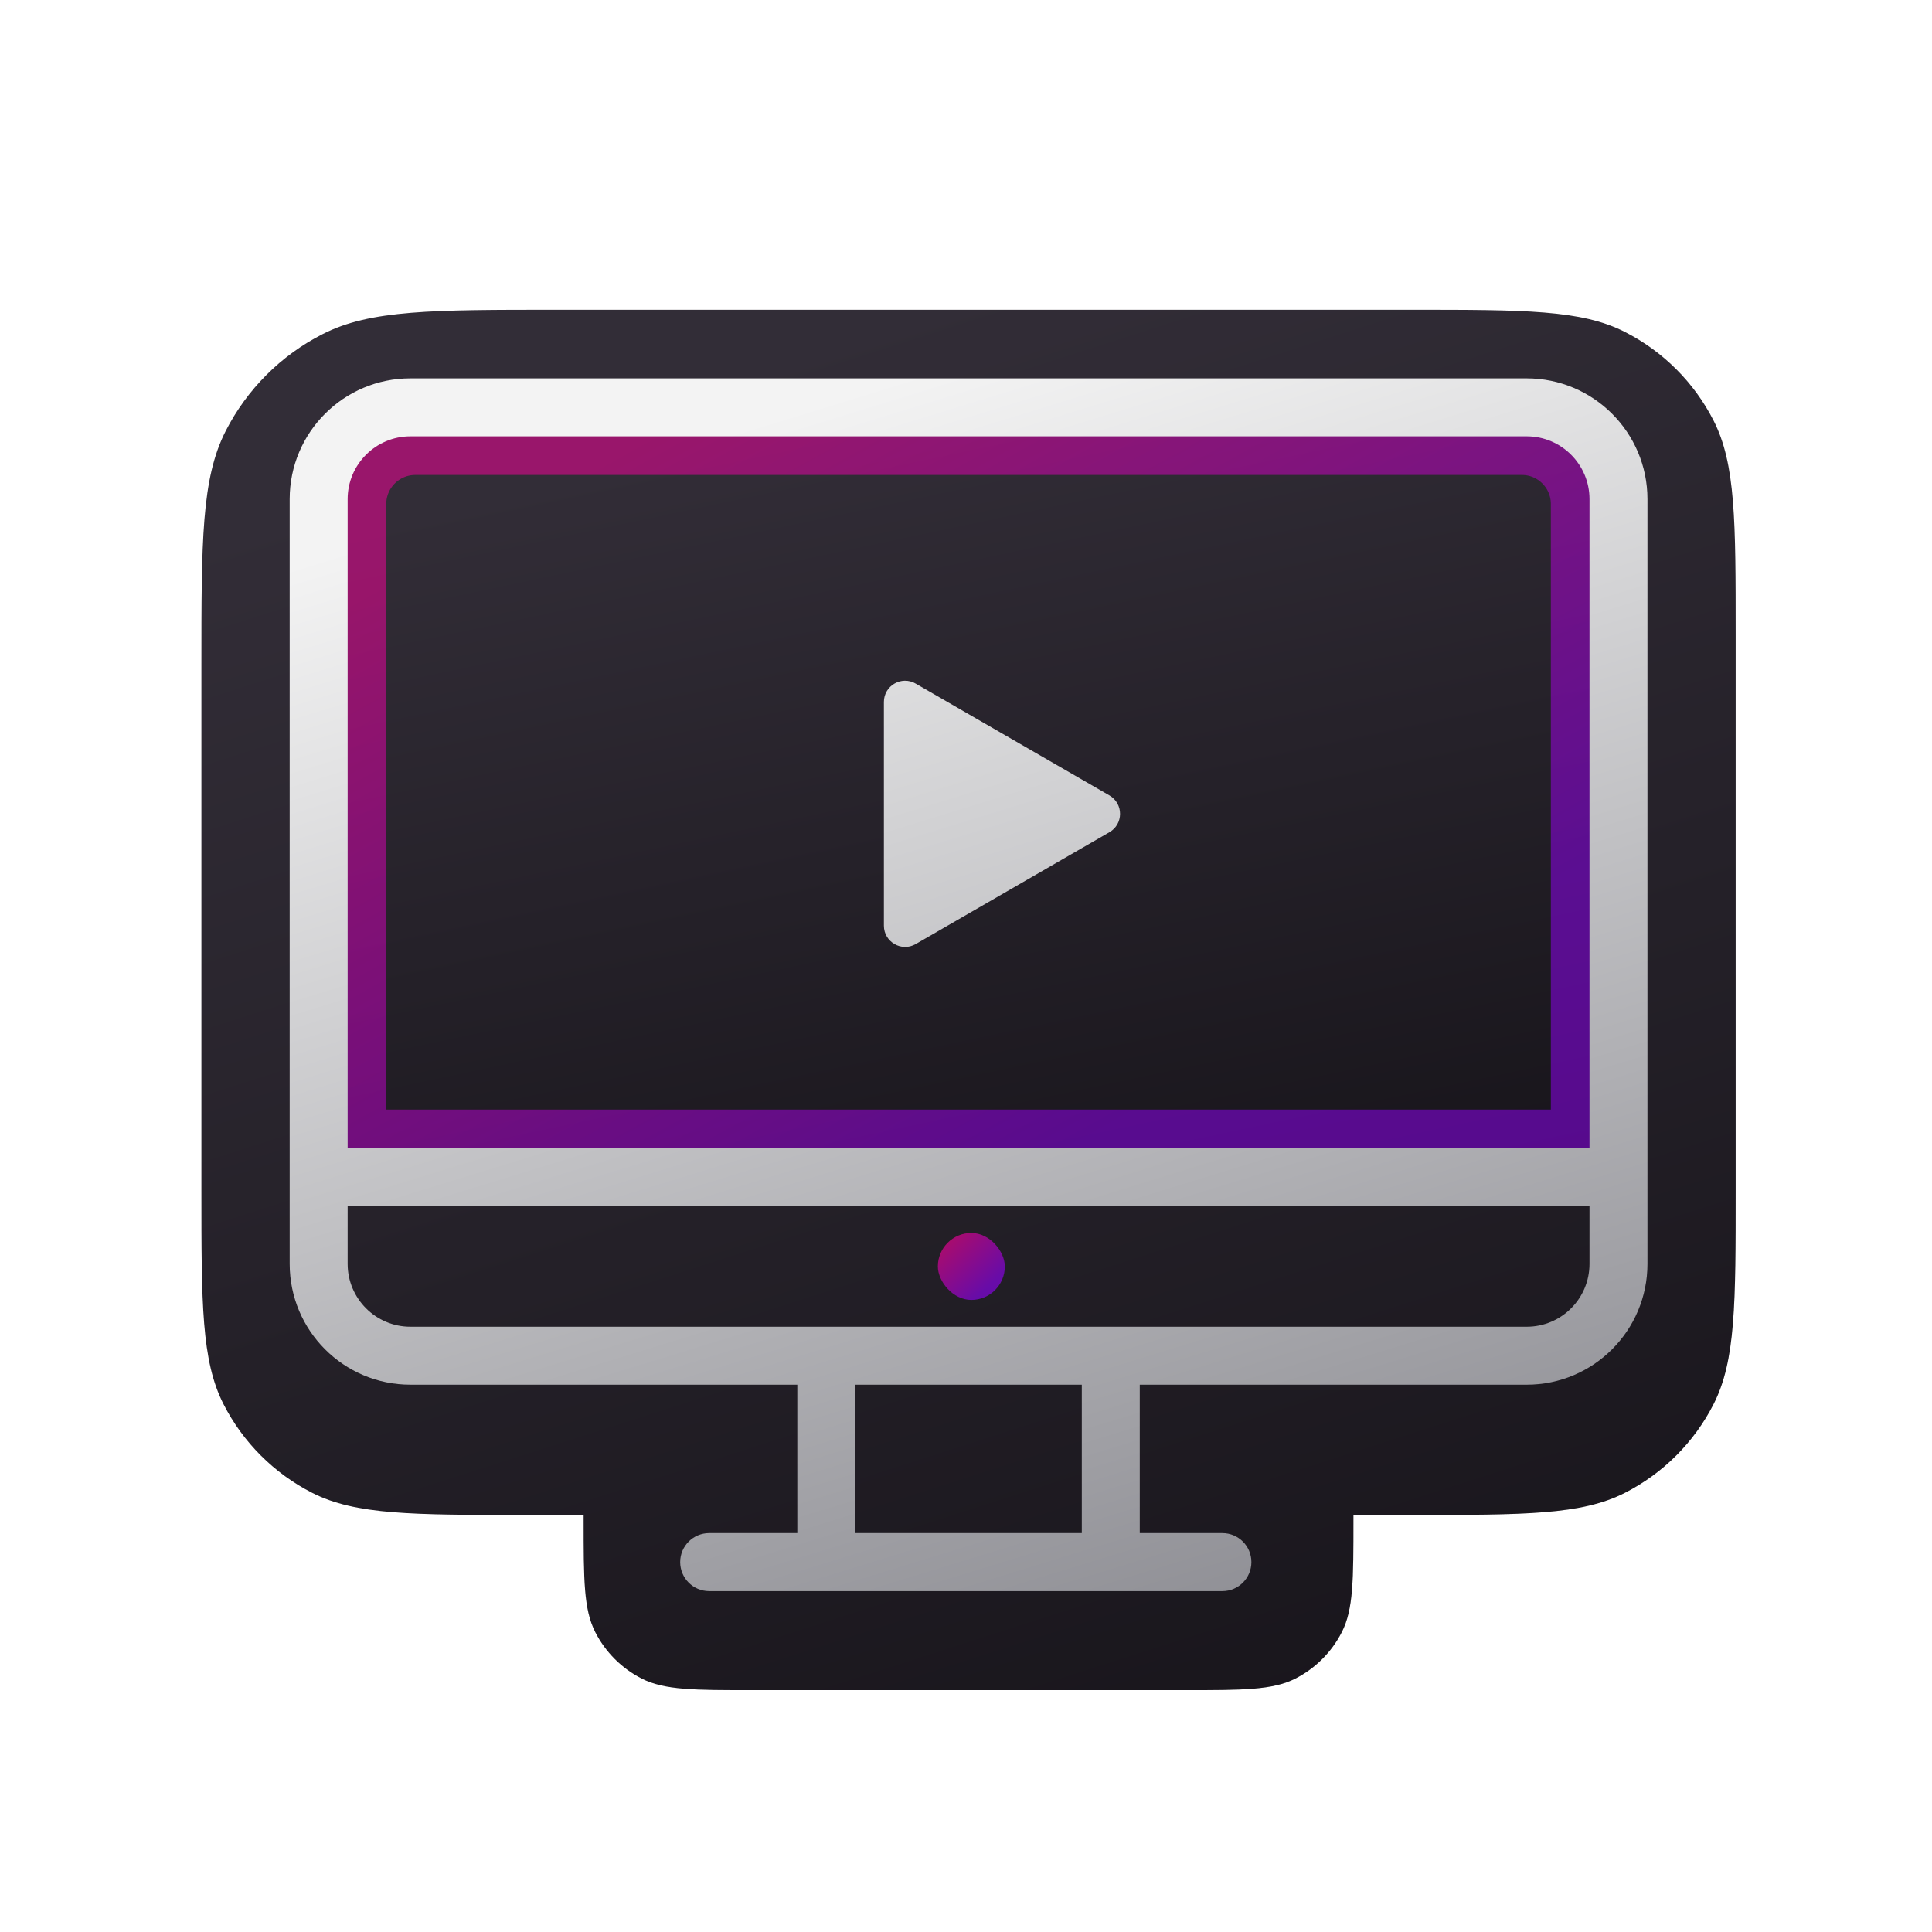 <svg width="32" height="32" viewBox="0 0 32 32" fill="none" xmlns="http://www.w3.org/2000/svg">
<g filter="url(#filter0_di_6425_1340)">
<path fill-rule="evenodd" clip-rule="evenodd" d="M3.737 6.581C3.336 7.368 3.336 8.399 3.336 10.46V19.155C3.336 21.037 3.336 21.978 3.702 22.697C4.024 23.329 4.538 23.843 5.171 24.166C5.89 24.532 6.831 24.532 8.713 24.532H9.667V24.617C9.667 25.603 9.667 26.096 9.859 26.472C10.028 26.804 10.297 27.073 10.628 27.242C11.005 27.434 11.498 27.434 12.483 27.434H19.601C20.586 27.434 21.079 27.434 21.456 27.242C21.787 27.073 22.056 26.804 22.225 26.472C22.417 26.096 22.417 25.603 22.417 24.617V24.532H23.371C25.253 24.532 26.194 24.532 26.913 24.166C27.546 23.843 28.06 23.329 28.382 22.697C28.748 21.978 28.748 21.037 28.748 19.155V9.948C28.748 8.066 28.748 7.125 28.382 6.406C28.06 5.774 27.546 5.26 26.913 4.938C26.194 4.571 25.253 4.571 23.371 4.571H9.225C7.164 4.571 6.133 4.571 5.346 4.973C4.653 5.325 4.09 5.888 3.737 6.581Z" fill="url(#paint0_linear_6425_1340)"/>
<path fill-rule="evenodd" clip-rule="evenodd" d="M3.737 6.581C3.336 7.368 3.336 8.399 3.336 10.46V19.155C3.336 21.037 3.336 21.978 3.702 22.697C4.024 23.329 4.538 23.843 5.171 24.166C5.89 24.532 6.831 24.532 8.713 24.532H9.667V24.617C9.667 25.603 9.667 26.096 9.859 26.472C10.028 26.804 10.297 27.073 10.628 27.242C11.005 27.434 11.498 27.434 12.483 27.434H19.601C20.586 27.434 21.079 27.434 21.456 27.242C21.787 27.073 22.056 26.804 22.225 26.472C22.417 26.096 22.417 25.603 22.417 24.617V24.532H23.371C25.253 24.532 26.194 24.532 26.913 24.166C27.546 23.843 28.06 23.329 28.382 22.697C28.748 21.978 28.748 21.037 28.748 19.155V9.948C28.748 8.066 28.748 7.125 28.382 6.406C28.06 5.774 27.546 5.26 26.913 4.938C26.194 4.571 25.253 4.571 23.371 4.571H9.225C7.164 4.571 6.133 4.571 5.346 4.973C4.653 5.325 4.09 5.888 3.737 6.581Z" fill="url(#paint1_linear_6425_1340)"/>
</g>
<rect x="15.812" y="9.242" width="1.109" height="1.109" rx="0.554" fill="url(#paint2_linear_6425_1340)"/>
<path d="M25.207 6.747C26.091 6.747 26.807 7.464 26.807 8.347V19.498H5.278V8.347C5.278 7.464 5.995 6.747 6.879 6.747H25.207Z" fill="url(#paint3_linear_6425_1340)"/>
<path d="M25.207 7.307C25.781 7.307 26.247 7.773 26.247 8.347V18.938H5.838V8.347C5.838 7.773 6.304 7.307 6.879 7.307H25.207Z" stroke="url(#paint4_linear_6425_1340)" stroke-opacity="0.5" stroke-width="1.12" stroke-miterlimit="10" stroke-linejoin="bevel"/>
<path fill-rule="evenodd" clip-rule="evenodd" d="M6.798 7.227C6.224 7.227 5.758 7.693 5.758 8.267V19.018H26.327V8.267C26.327 7.693 25.861 7.227 25.287 7.227H9.204H6.798ZM4.798 20.934V19.498V8.267C4.798 7.163 5.693 6.267 6.798 6.267H9.204H25.287C26.391 6.267 27.287 7.163 27.287 8.267V20.934C27.287 22.039 26.391 22.935 25.287 22.935H18.878V25.393H20.246C20.512 25.393 20.727 25.608 20.727 25.873C20.727 26.139 20.512 26.354 20.246 26.354H11.746C11.481 26.354 11.266 26.139 11.266 25.873C11.266 25.608 11.481 25.393 11.746 25.393H13.206V22.935H6.798C5.693 22.935 4.798 22.039 4.798 20.934ZM26.327 19.978H5.758V20.934C5.758 21.509 6.224 21.975 6.798 21.975H13.684L13.686 21.975H14.546H18.398L18.4 21.975H25.287C25.861 21.975 26.327 21.509 26.327 20.934V19.978ZM14.166 25.393V22.935H14.546H17.918V25.393H14.166ZM18.376 13.784C18.61 13.649 18.61 13.311 18.376 13.175L15.167 11.323C14.933 11.187 14.64 11.356 14.64 11.627V15.332C14.64 15.603 14.933 15.772 15.167 15.637L18.376 13.784Z" fill="url(#paint5_linear_6425_1340)"/>
<rect x="15.534" y="20.422" width="1.109" height="1.109" rx="0.554" fill="url(#paint6_linear_6425_1340)" fill-opacity="0.6"/>
<defs>
<filter id="filter0_di_6425_1340" x="1.416" y="3.371" width="29.253" height="26.703" filterUnits="userSpaceOnUse" color-interpolation-filters="sRGB">
<feFlood flood-opacity="0" result="BackgroundImageFix"/>
<feColorMatrix in="SourceAlpha" type="matrix" values="0 0 0 0 0 0 0 0 0 0 0 0 0 0 0 0 0 0 127 0" result="hardAlpha"/>
<feOffset dy="0.72"/>
<feGaussianBlur stdDeviation="0.96"/>
<feComposite in2="hardAlpha" operator="out"/>
<feColorMatrix type="matrix" values="0 0 0 0 0 0 0 0 0 0 0 0 0 0 0 0 0 0 0.25 0"/>
<feBlend mode="normal" in2="BackgroundImageFix" result="effect1_dropShadow_6425_1340"/>
<feBlend mode="normal" in="SourceGraphic" in2="effect1_dropShadow_6425_1340" result="shape"/>
<feColorMatrix in="SourceAlpha" type="matrix" values="0 0 0 0 0 0 0 0 0 0 0 0 0 0 0 0 0 0 127 0" result="hardAlpha"/>
<feOffset dy="-0.16"/>
<feGaussianBlur stdDeviation="0.08"/>
<feComposite in2="hardAlpha" operator="arithmetic" k2="-1" k3="1"/>
<feColorMatrix type="matrix" values="0 0 0 0 0 0 0 0 0 0 0 0 0 0 0 0 0 0 0.11 0"/>
<feBlend mode="normal" in2="shape" result="effect2_innerShadow_6425_1340"/>
</filter>
<linearGradient id="paint0_linear_6425_1340" x1="12.089" y1="18.32" x2="14.789" y2="27.578" gradientUnits="userSpaceOnUse">
<stop stop-color="white"/>
<stop offset="1" stop-color="#D7D7D7"/>
</linearGradient>
<linearGradient id="paint1_linear_6425_1340" x1="14.724" y1="4.644" x2="22.372" y2="28.431" gradientUnits="userSpaceOnUse">
<stop stop-color="#322D37"/>
<stop offset="1" stop-color="#18151B"/>
</linearGradient>
<linearGradient id="paint2_linear_6425_1340" x1="16.308" y1="9.245" x2="16.712" y2="10.374" gradientUnits="userSpaceOnUse">
<stop stop-color="#322D37"/>
<stop offset="1" stop-color="#18151B"/>
</linearGradient>
<linearGradient id="paint3_linear_6425_1340" x1="14.927" y1="6.788" x2="17.892" y2="20.798" gradientUnits="userSpaceOnUse">
<stop stop-color="#322D37"/>
<stop offset="1" stop-color="#18151B"/>
</linearGradient>
<linearGradient id="paint4_linear_6425_1340" x1="8.569" y1="8.523" x2="15.127" y2="20.395" gradientUnits="userSpaceOnUse">
<stop stop-color="#FF00A0"/>
<stop offset="1" stop-color="#9600FF"/>
</linearGradient>
<linearGradient id="paint5_linear_6425_1340" x1="14.876" y1="6.267" x2="21.139" y2="26.594" gradientUnits="userSpaceOnUse">
<stop stop-color="#F3F3F3"/>
<stop offset="1" stop-color="#8F8F95"/>
</linearGradient>
<linearGradient id="paint6_linear_6425_1340" x1="15.704" y1="20.576" x2="16.376" y2="21.297" gradientUnits="userSpaceOnUse">
<stop stop-color="#FF00A0"/>
<stop offset="1" stop-color="#9600FF"/>
</linearGradient>
</defs>
</svg>
